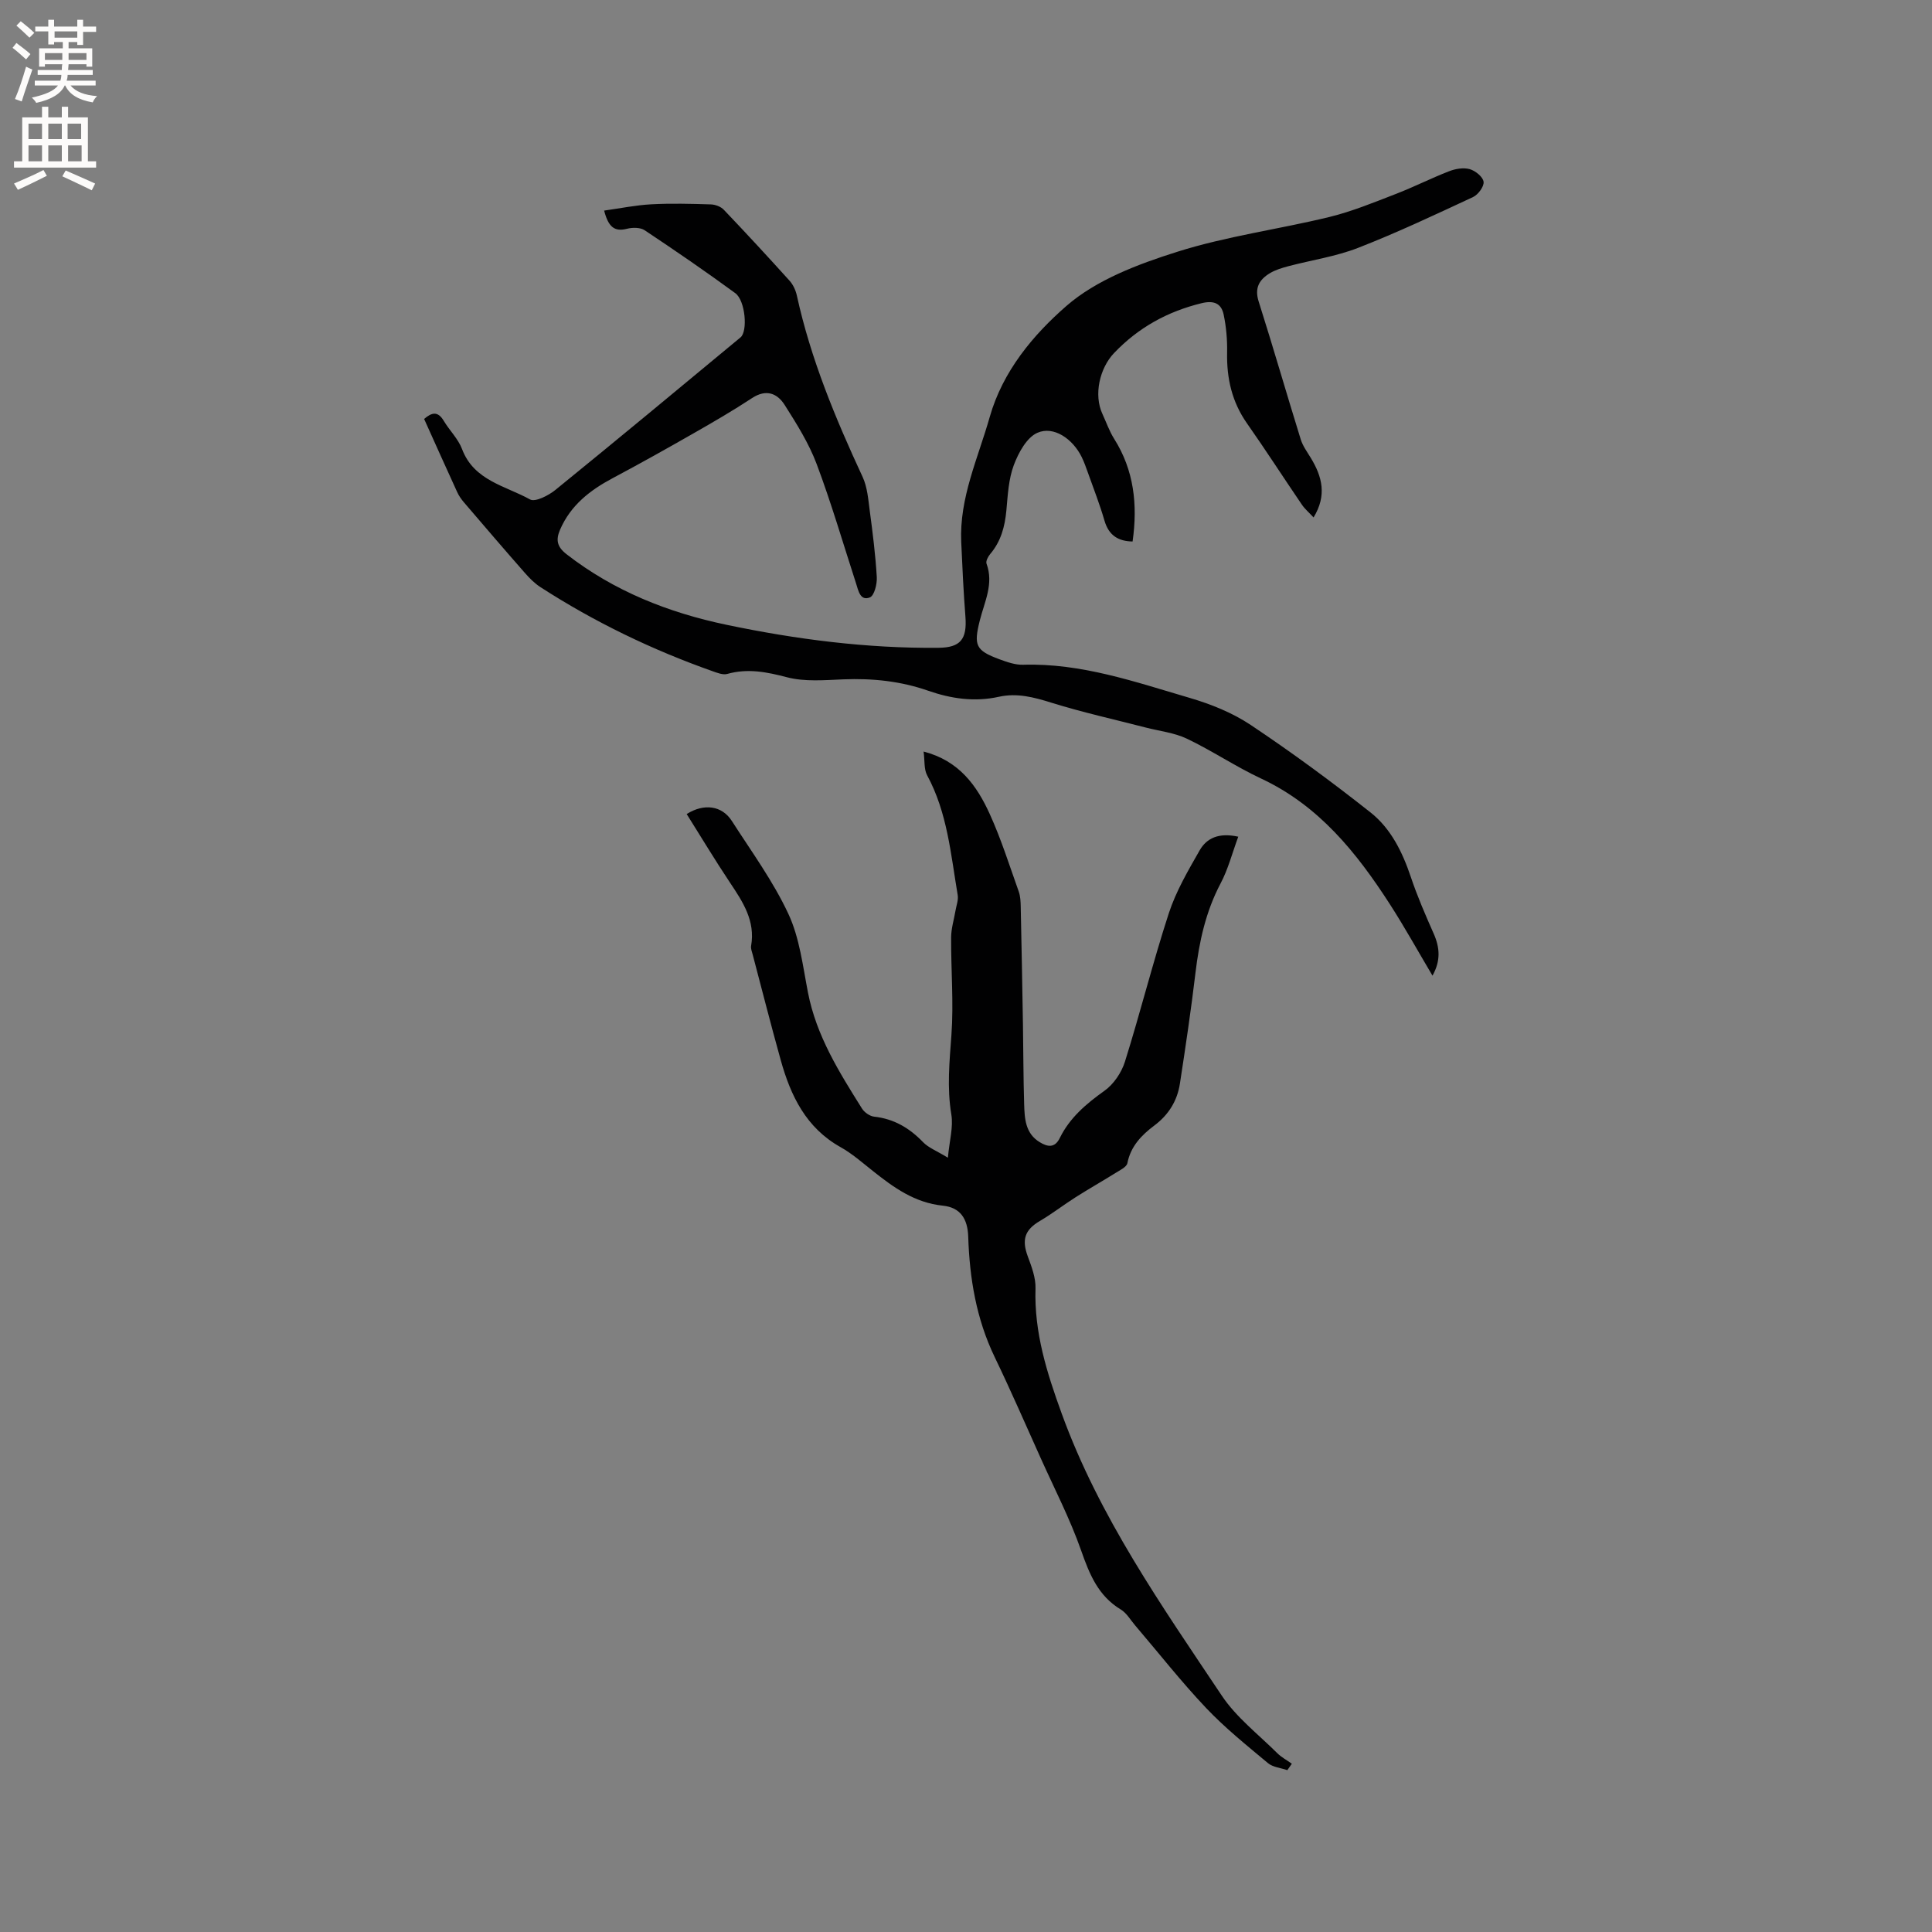 <svg enable-background="new 0 0 400 400" viewBox="0 0 400 400" xmlns="http://www.w3.org/2000/svg"><rect x="0" y="0" width="400" height="400" fill="#808080" stroke="none"/><path d="m125.08 43.6c3.42-.48 6.57-1.13 9.75-1.3 4.11-.22 8.24-.11 12.36.02.91.03 2.06.46 2.67 1.11 4.61 4.83 9.14 9.74 13.62 14.7.73.82 1.26 1.97 1.5 3.06 2.87 13.12 7.98 25.41 13.61 37.54.98 2.11 1.17 4.64 1.48 7 .61 4.57 1.19 9.16 1.46 13.77.08 1.43-.52 3.83-1.44 4.19-1.99.78-2.37-1.39-2.85-2.89-2.68-8.26-5.11-16.61-8.16-24.73-1.62-4.3-4.13-8.3-6.61-12.21-1.54-2.44-3.84-3.36-6.75-1.45-3.96 2.6-8.07 4.99-12.19 7.34-5.51 3.15-11.05 6.25-16.65 9.23-4.71 2.5-8.71 5.6-10.91 10.65-.93 2.14-.66 3.57 1.32 5.11 9.84 7.65 21.1 12.1 33.14 14.62 14.44 3.02 29.04 4.9 43.84 4.76 4.57-.04 5.97-1.74 5.61-6.45-.4-5.15-.64-10.31-.87-15.47-.4-9.15 3.48-17.33 5.9-25.86 2.69-9.48 9-17 15.87-22.99 6.21-5.41 14.82-8.65 22.89-11.2 10.25-3.25 21.06-4.67 31.54-7.22 4.68-1.14 9.21-3.01 13.72-4.75 3.75-1.44 7.35-3.28 11.1-4.73 1.31-.51 2.97-.79 4.26-.43 1.17.33 2.73 1.59 2.87 2.61.13.96-1.12 2.67-2.17 3.16-7.87 3.67-15.74 7.38-23.82 10.53-4.6 1.79-9.6 2.52-14.41 3.79-1.32.35-2.69.76-3.84 1.45-2.17 1.31-3.23 3.02-2.33 5.85 3.01 9.48 5.76 19.05 8.71 28.55.42 1.37 1.33 2.6 2.09 3.85 2.33 3.84 3.38 7.73.57 12.32-.91-.99-1.78-1.72-2.4-2.62-3.82-5.6-7.49-11.31-11.38-16.85-3.13-4.46-4.23-9.34-4.12-14.69.05-2.62-.18-5.3-.72-7.86-.49-2.28-1.99-2.96-4.56-2.34-7.07 1.73-13.09 5.04-18.13 10.33-2.99 3.14-4.24 8.64-2.41 12.59.8 1.73 1.43 3.57 2.44 5.17 4.1 6.51 4.89 13.61 3.81 21.25-2.88-.05-4.91-1.18-5.82-4.32-.97-3.35-2.25-6.61-3.42-9.9-.39-1.1-.78-2.2-1.29-3.25-1.84-3.77-5.81-6.53-9.19-5.03-2.21.98-3.91 4.13-4.87 6.68-1.09 2.91-1.25 6.22-1.54 9.38-.31 3.36-1.13 6.43-3.36 9.05-.44.52-.94 1.47-.75 1.98 1.54 4.18-.43 7.91-1.39 11.75-1.3 5.17-.86 6.23 4.05 8.04 1.58.58 3.29 1.19 4.92 1.14 12.02-.37 23.18 3.55 34.44 6.85 4.41 1.29 8.88 3.08 12.67 5.61 8.52 5.69 16.8 11.78 24.84 18.14 4.19 3.32 6.58 8.18 8.31 13.32 1.34 4 3.03 7.89 4.74 11.75 1.28 2.89 1.48 5.61-.25 8.7-3.04-5.12-5.77-10.06-8.82-14.79-6.89-10.69-14.7-20.42-26.66-26.02-5.26-2.46-10.14-5.76-15.38-8.26-2.61-1.24-5.65-1.56-8.5-2.3-6.54-1.69-13.15-3.15-19.59-5.16-3.61-1.13-7.09-2.04-10.82-1.21-5.03 1.11-9.87.41-14.66-1.26-5.67-1.98-11.51-2.59-17.52-2.35-3.9.16-8.01.53-11.69-.43-4.2-1.1-8.12-1.88-12.37-.69-.89.25-2.06-.22-3.03-.56-12.53-4.43-24.43-10.17-35.6-17.38-1.22-.78-2.29-1.86-3.25-2.95-4.26-4.85-8.46-9.75-12.65-14.65-.54-.63-1.03-1.34-1.38-2.1-2.29-5-4.54-10.02-6.85-15.15 1.56-1.34 2.82-1.69 4.06.38 1.19 2 2.99 3.73 3.79 5.85 2.47 6.56 8.98 7.6 14.07 10.43 1.09.61 3.86-.82 5.3-2 12.84-10.43 25.56-20.99 38.29-31.55 1.53-1.27 1-7.62-1.08-9.15-6.14-4.5-12.43-8.81-18.77-13.03-.9-.6-2.51-.6-3.64-.31-2.58.66-3.86-.31-4.75-3.76z" fill="#010102"/><path d="m142.17 168.54c3.6-2.27 7.31-1.75 9.35 1.43 4.06 6.33 8.56 12.48 11.71 19.25 2.32 4.97 2.98 10.77 4.05 16.27 1.74 8.97 6.46 16.49 11.19 24.03.5.79 1.61 1.57 2.5 1.67 4.12.45 7.32 2.35 10.15 5.29 1.12 1.16 2.79 1.78 5.13 3.21.32-3.51 1.15-6.34.71-8.97-.92-5.53-.38-10.9.02-16.41.49-6.71-.1-13.49-.06-20.24.01-1.82.58-3.63.89-5.45.18-1.11.65-2.27.47-3.32-1.43-8.43-2.13-17.04-6.33-24.79-.68-1.26-.47-3-.73-4.91 7.39 1.91 11.04 7.09 13.7 12.94 2.36 5.19 4.08 10.67 6 16.05.34.96.39 2.06.41 3.1.18 8.13.32 16.27.46 24.4.09 5.51.08 11.01.25 16.52.09 2.96.23 6.03 3.2 7.85 1.63 1 3.13 1.29 4.18-.85 2.07-4.21 5.47-7.08 9.25-9.78 1.9-1.35 3.52-3.75 4.23-6 3.2-10.2 5.78-20.59 9.09-30.75 1.49-4.56 3.99-8.83 6.39-13.03 1.44-2.51 3.93-3.72 7.99-2.82-1.26 3.41-2.1 6.73-3.66 9.67-3.08 5.84-4.43 12.05-5.2 18.51-.91 7.66-2.05 15.3-3.22 22.93-.55 3.57-2.33 6.46-5.29 8.68-2.64 1.98-4.89 4.28-5.59 7.8-.16.81-1.55 1.46-2.47 2.04-2.74 1.71-5.55 3.3-8.27 5.03-2.49 1.58-4.82 3.4-7.36 4.89-3.14 1.84-3.81 3.86-2.52 7.34.79 2.13 1.67 4.44 1.6 6.65-.29 9.12 2.36 17.47 5.43 25.91 7.76 21.37 20.69 39.76 33.15 58.4 3.01 4.5 7.55 7.99 11.46 11.88.87.87 2.02 1.47 3.03 2.2-.31.44-.62.89-.93 1.33-1.36-.47-2.99-.6-4.02-1.46-4.39-3.67-8.89-7.28-12.81-11.42-5.16-5.45-9.81-11.38-14.69-17.1-.96-1.12-1.75-2.54-2.95-3.27-4.69-2.83-6.49-7.29-8.22-12.22-2.3-6.55-5.52-12.77-8.37-19.12-3.15-7-6.21-14.04-9.54-20.95-3.8-7.9-5.19-16.26-5.47-24.91-.12-3.72-1.64-6.05-5.26-6.42-5.86-.61-10.19-3.77-14.52-7.21-2.16-1.71-4.26-3.57-6.64-4.9-7.16-4-10.34-10.64-12.4-18.03-2.02-7.24-3.87-14.52-5.79-21.79-.16-.61-.44-1.28-.34-1.86.9-5.18-1.71-9.11-4.39-13.12-3.11-4.66-5.98-9.45-8.95-14.17z" fill="#010102"/><g fill="#fcfbfa"><path d="m2.6 9.9.8-1c.9.7 1.9 1.4 2.9 2.3l-.9 1.1c-1.1-1-2-1.8-2.8-2.4zm.5 10.6c.9-2.1 1.6-4.3 2.3-6.7.4.2.8.4 1.3.6-.7 2.1-1.5 4.3-2.2 6.6zm.3-15.2.9-.9c1 .8 2 1.6 2.8 2.4l-1 1c-.9-.9-1.8-1.7-2.7-2.5zm12.6-1.2h1.2v1.4h2.7v1.1h-2.7v2.7h-1.2v-.6h-1.8v1.3h4.9v3.8h-1.2v-.5h-3.7c0 .4-.1.9-.1 1.2h5.1v1h-5.2c0 .5-.1.9-.2 1.2h6v1h-5.2c1.1 1.3 2.9 2 5.5 2.2-.4.4-.7.8-.9 1.3-2.9-.5-4.8-1.6-5.7-3.5h-.1c-.8 1.7-2.7 2.9-5.9 3.6-.2-.4-.6-.8-.9-1.1 2.8-.6 4.6-1.4 5.4-2.5h-4.8v-1h5.3c.1-.3.2-.7.2-1.2h-4.9v-1h5c0-.4 0-.8.1-1.2h-3.6v.5h-1.2v-3.8h4.9v-1.3h-1.8v.5h-1.2v-2.7h-2.7v-1h2.7v-1.4h1.2v1.4h4.8zm-6.7 8.3h3.6c0-.4 0-.9 0-1.4h-3.6zm1.9-4.6h4.8v-1.3h-4.7v1.3zm6.7 3.2h-3.7v1.4h3.7z"/><path d="m8.7 22.1h1.3v2.2h2.8v-2.2h1.3v2.2h4.1v9.1h1.7v1.3h-17v-1.3h1.7v-9.1h4.1zm.3 13.1.7 1.2c-1.8.9-3.8 1.9-6 2.9-.2-.4-.5-.8-.8-1.3 2.3-1 4.4-1.9 6.1-2.8zm-3.1-6.4h2.8v-3.2h-2.8zm0 4.6h2.8v-3.3h-2.8zm4.1-4.6h2.8v-3.2h-2.8zm0 4.6h2.8v-3.3h-2.8zm3.6 1.9c2.1.9 4.1 1.8 6.1 2.7l-.7 1.4c-2.2-1.1-4.2-2-6.1-2.9zm3.2-9.7h-2.8v3.2h2.8zm-2.7 7.8h2.8v-3.3h-2.8z"/></g></svg>